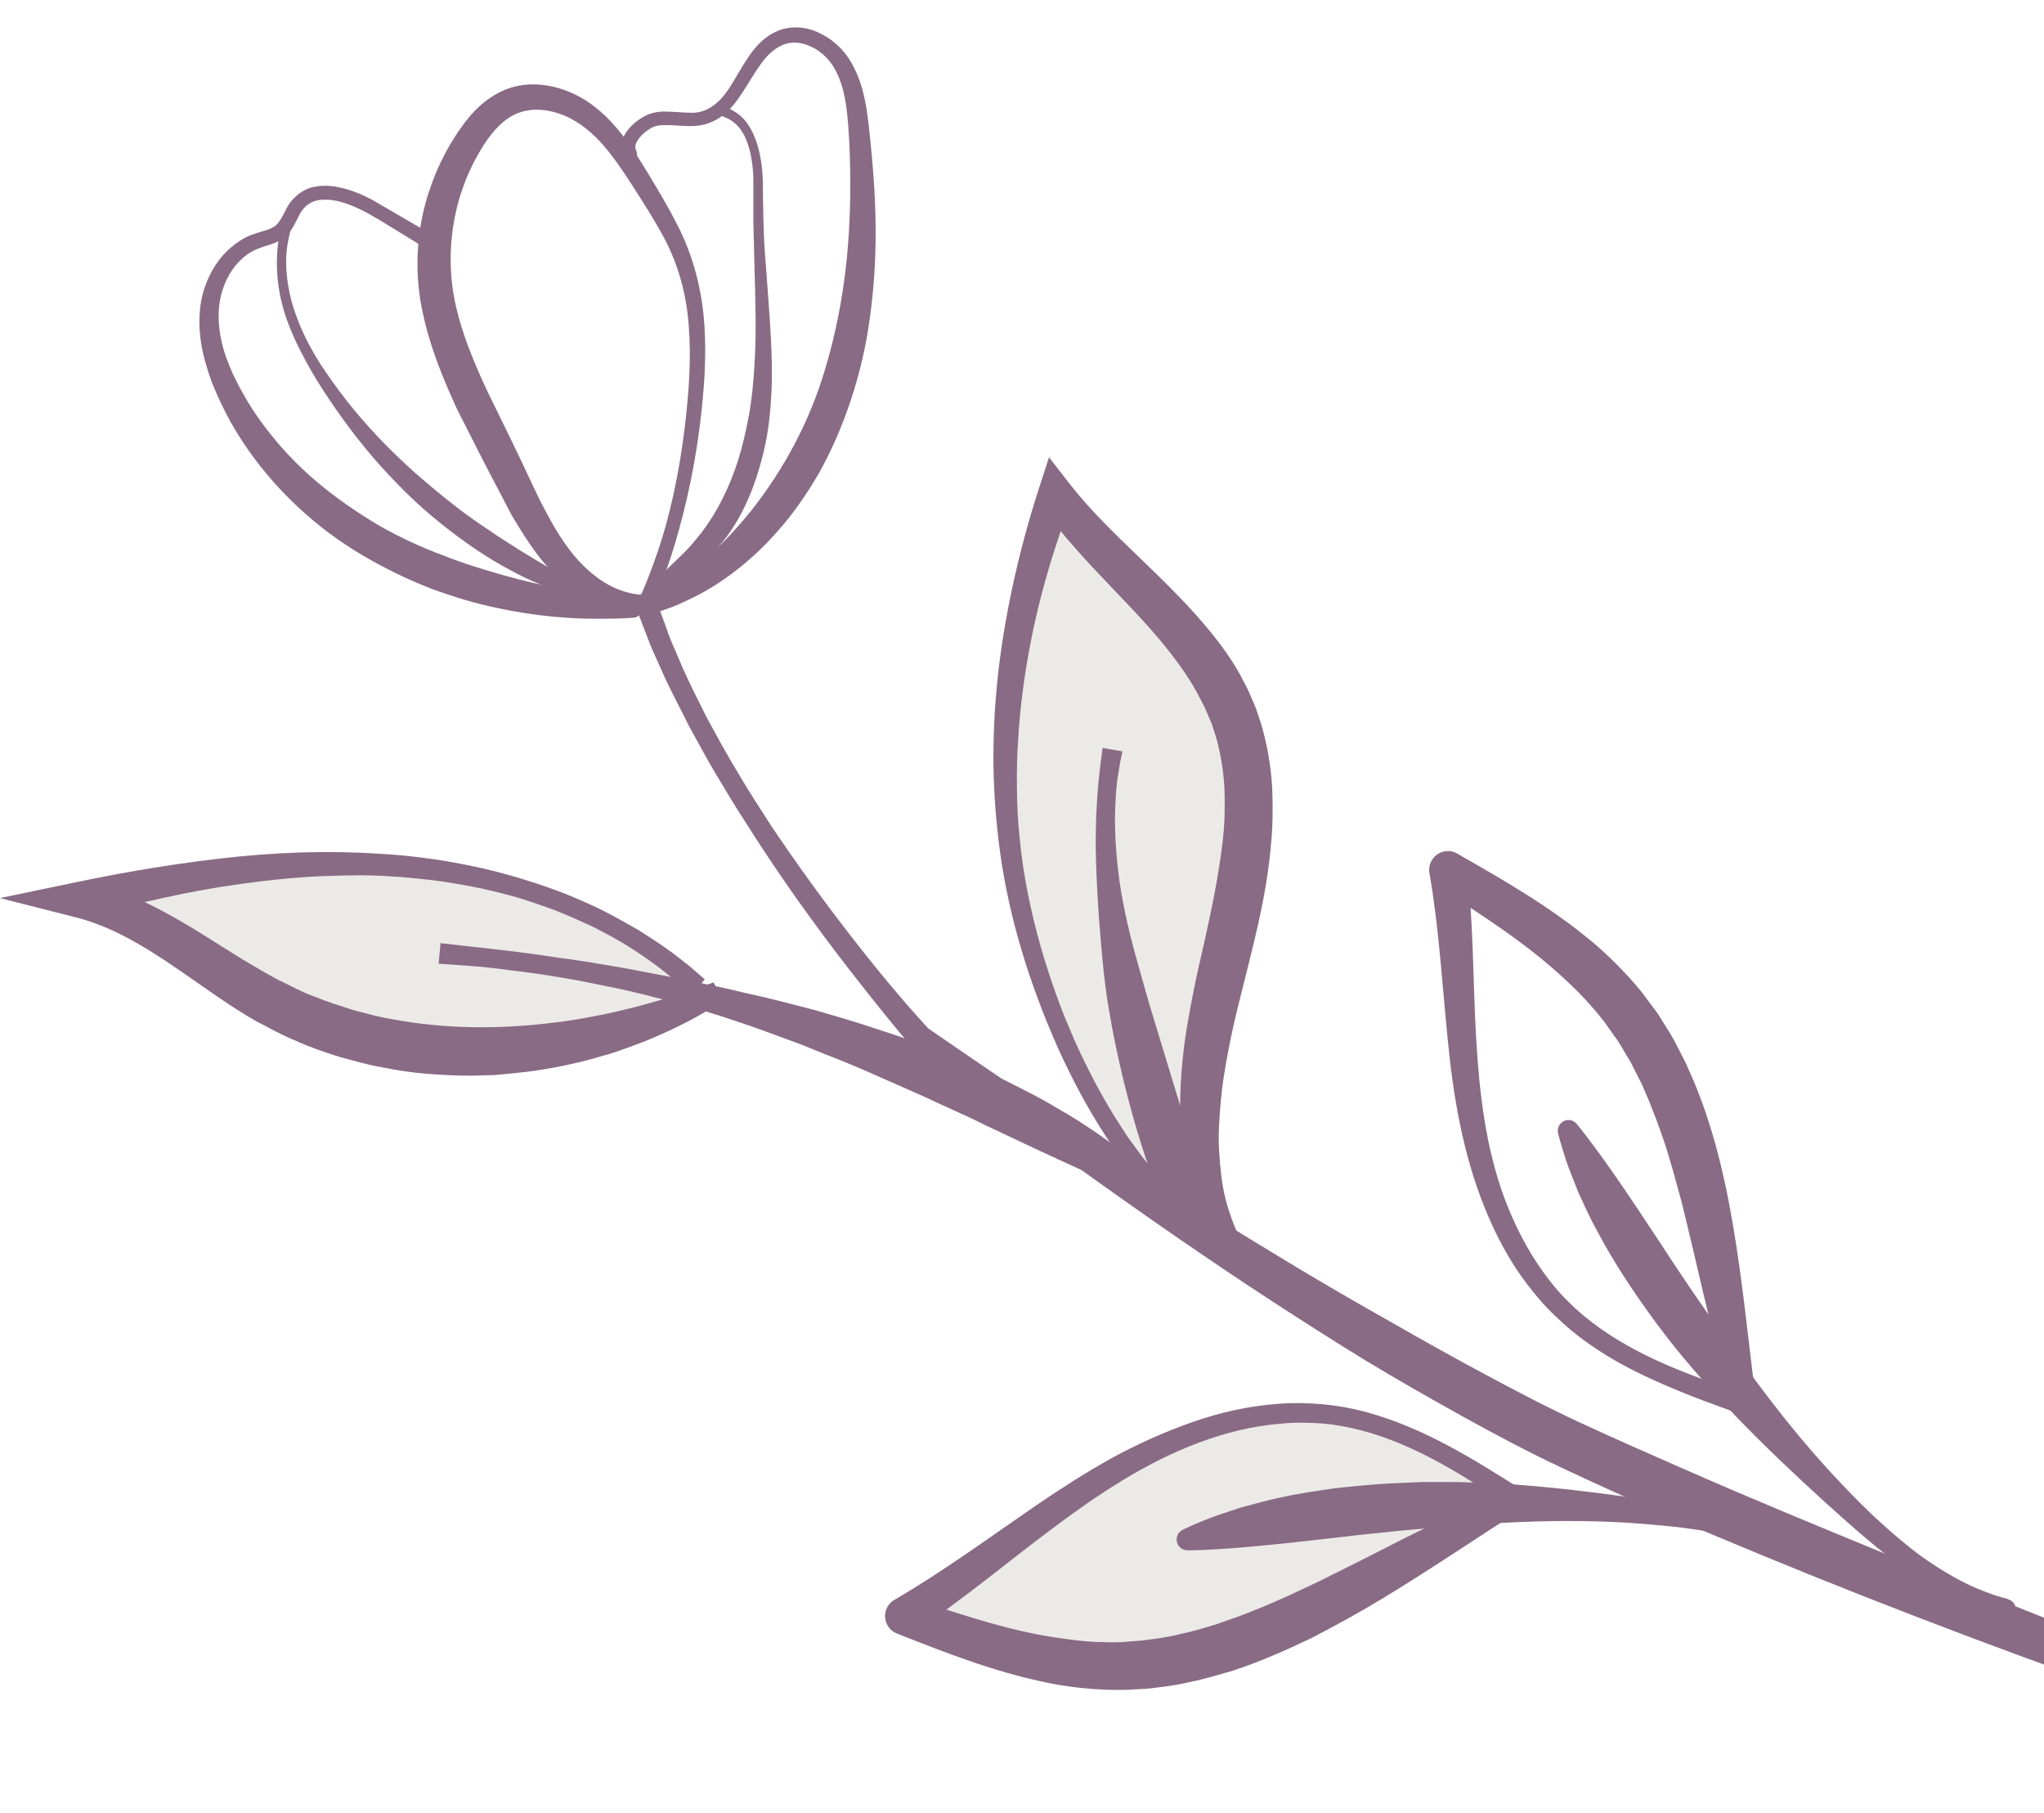 <svg xmlns="http://www.w3.org/2000/svg" width="53" height="47" viewBox="0 0 53 47" fill="none">
    <g style="mix-blend-mode: luminosity">
        <path d="M18.1 25.597C16.04 23.675 13.235 22.695 10.434 22.455C7.634 22.215 4.815 22.668 2.079 23.324C3.9 23.721 5.339 25.075 6.976 25.962C10.526 27.894 15.019 27.529 18.625 25.699" fill="#ECEAE7" />
        <path d="M18.28 25.394L17.88 25.047L17.447 24.71C17.158 24.497 16.854 24.299 16.551 24.109C16.238 23.929 15.925 23.753 15.608 23.592C15.286 23.435 14.955 23.291 14.624 23.157C14.288 23.028 13.952 22.912 13.607 22.806C13.267 22.7 12.922 22.607 12.573 22.524C12.223 22.446 11.874 22.376 11.52 22.316C11.166 22.261 10.816 22.215 10.453 22.178C10.103 22.145 9.749 22.127 9.39 22.108C9.032 22.095 8.678 22.085 8.319 22.09C7.606 22.095 6.893 22.136 6.185 22.205C4.769 22.349 3.362 22.58 1.973 22.871L0 23.282L1.982 23.786C3.293 24.119 4.429 25.01 5.666 25.856C5.978 26.069 6.296 26.276 6.636 26.471C7.018 26.665 7.275 26.822 7.675 26.983C8.048 27.154 8.416 27.275 8.788 27.395C9.165 27.496 9.538 27.607 9.924 27.672C10.306 27.751 10.692 27.806 11.078 27.838C11.464 27.866 11.851 27.889 12.237 27.885L12.816 27.871L13.391 27.815C13.773 27.778 14.155 27.718 14.532 27.644C14.909 27.566 15.281 27.478 15.645 27.367C16.013 27.27 16.371 27.122 16.725 26.993C17.075 26.845 17.424 26.697 17.765 26.517C18.105 26.35 18.427 26.147 18.749 25.948L18.505 25.468C18.155 25.583 17.824 25.717 17.475 25.814C17.135 25.934 16.785 26.018 16.44 26.115C16.091 26.198 15.746 26.286 15.396 26.346C15.047 26.42 14.697 26.471 14.348 26.512C12.945 26.688 11.529 26.678 10.159 26.42C9.814 26.364 9.478 26.267 9.142 26.18C8.811 26.073 8.48 25.971 8.172 25.842C7.878 25.745 7.491 25.532 7.215 25.403C6.907 25.241 6.604 25.057 6.291 24.872C5.675 24.497 5.054 24.077 4.378 23.707C3.707 23.333 2.971 23.014 2.18 22.862L2.189 23.781C3.536 23.421 4.893 23.097 6.268 22.912C6.953 22.815 7.643 22.746 8.337 22.714C8.682 22.7 9.027 22.691 9.377 22.691C9.717 22.691 10.062 22.714 10.416 22.737C10.752 22.765 11.101 22.802 11.441 22.848C11.782 22.899 12.122 22.959 12.462 23.028C12.798 23.102 13.134 23.185 13.465 23.282C13.796 23.384 14.123 23.499 14.444 23.619C14.766 23.749 15.079 23.887 15.392 24.035C15.7 24.192 16.003 24.354 16.293 24.534C16.583 24.719 16.868 24.913 17.139 25.121L17.535 25.44L17.926 25.791L18.28 25.385V25.394Z" fill="#896B85" />
        <path d="M39.355 38.873C37.879 37.907 36.33 36.937 34.591 36.692C32.517 36.401 30.43 37.196 28.631 38.291C26.833 39.386 25.233 40.791 23.444 41.895C25.27 42.565 27.151 43.245 29.091 43.199C32.715 43.106 36.077 40.458 39.351 38.869" fill="#ECEAE7" />
        <path d="M39.503 38.647C38.247 37.852 36.946 37.025 35.451 36.614C35.267 36.563 35.074 36.521 34.886 36.484L34.591 36.438L34.315 36.406C33.929 36.373 33.533 36.359 33.152 36.392C32.379 36.447 31.625 36.618 30.903 36.872C30.181 37.127 29.482 37.441 28.815 37.806C28.48 37.995 28.162 38.18 27.836 38.388C27.514 38.591 27.201 38.799 26.888 39.012C25.647 39.862 24.447 40.745 23.191 41.475C22.961 41.609 22.878 41.909 23.016 42.14C23.072 42.237 23.159 42.311 23.26 42.348L23.283 42.358C24.608 42.88 25.969 43.416 27.449 43.679C27.822 43.739 28.194 43.785 28.576 43.799C28.779 43.813 28.935 43.809 29.174 43.809L29.707 43.781C30.071 43.744 30.498 43.693 30.852 43.605C31.225 43.531 31.584 43.42 31.942 43.319C32.651 43.088 33.331 42.787 33.989 42.473C34.637 42.14 35.272 41.789 35.888 41.415C37.116 40.671 38.284 39.871 39.48 39.114C39.604 39.03 39.645 38.864 39.562 38.735C39.493 38.624 39.355 38.582 39.24 38.624C38.9 38.748 38.56 38.878 38.233 39.021C37.902 39.164 37.576 39.317 37.249 39.469C36.605 39.779 35.971 40.102 35.341 40.426L34.398 40.897C34.085 41.059 33.768 41.193 33.455 41.346C33.138 41.484 32.825 41.632 32.508 41.752C32.191 41.886 31.869 41.988 31.552 42.103C31.23 42.2 30.908 42.302 30.581 42.367C30.245 42.45 29.965 42.482 29.62 42.529L29.087 42.57C28.967 42.57 28.774 42.584 28.617 42.57C28.286 42.57 27.955 42.533 27.624 42.487C26.291 42.321 24.962 41.872 23.614 41.419L23.701 42.307C24.98 41.466 26.125 40.491 27.311 39.608C28.493 38.725 29.721 37.907 31.087 37.399C31.768 37.145 32.471 36.969 33.189 36.909C33.547 36.872 33.901 36.877 34.255 36.9L34.531 36.928L34.789 36.969C34.964 37.002 35.138 37.039 35.313 37.085C36.711 37.455 37.971 38.263 39.204 39.086C39.328 39.169 39.493 39.137 39.576 39.012C39.659 38.887 39.627 38.721 39.503 38.638C39.503 38.638 39.503 38.638 39.498 38.638L39.503 38.647Z" fill="#896B85" />
        <path d="M31.207 31.965C28.581 30.006 26.773 25.796 26.254 22.547C25.73 19.299 26.254 15.944 27.348 12.843C28.815 14.835 31.105 16.263 31.975 18.578C32.807 20.796 32.136 23.259 31.588 25.56C31.041 27.861 30.678 30.482 31.993 32.446" fill="#ECEAE7" />
        <path d="M31.377 31.752L30.875 31.346L30.429 30.921L30.002 30.458L29.602 29.969L29.229 29.456L28.884 28.92C28.663 28.555 28.452 28.185 28.263 27.806C28.07 27.427 27.886 27.044 27.725 26.646C27.555 26.258 27.408 25.856 27.27 25.449C26.994 24.641 26.773 23.818 26.617 22.982C26.539 22.57 26.479 22.145 26.438 21.715C26.396 21.3 26.369 20.875 26.369 20.449C26.364 20.024 26.369 19.599 26.401 19.174C26.424 18.749 26.465 18.328 26.52 17.908C26.631 17.067 26.792 16.23 27.008 15.408C27.224 14.585 27.486 13.777 27.79 12.982L26.994 13.102C28.089 14.65 29.533 15.796 30.53 17.169C30.784 17.51 31 17.862 31.179 18.227C31.276 18.398 31.349 18.619 31.418 18.758C31.487 18.971 31.565 19.197 31.597 19.368C31.685 19.742 31.745 20.163 31.754 20.574C31.763 20.99 31.754 21.41 31.699 21.836C31.602 22.686 31.423 23.541 31.23 24.414C31.133 24.844 31.023 25.297 30.94 25.736C30.852 26.189 30.765 26.646 30.705 27.108C30.59 28.032 30.549 28.989 30.692 29.941C30.765 30.417 30.889 30.884 31.069 31.332C31.248 31.78 31.492 32.205 31.786 32.58L32.232 32.279C32.039 31.896 31.887 31.503 31.781 31.096C31.676 30.689 31.639 30.264 31.611 29.844C31.584 29.423 31.616 28.994 31.653 28.568C31.689 28.143 31.758 27.714 31.841 27.288C31.919 26.859 32.016 26.434 32.122 26.008L32.448 24.701C32.664 23.818 32.867 22.908 32.949 21.965C33 21.494 33.009 21.009 32.991 20.523C32.972 20.034 32.903 19.558 32.779 19.054C32.715 18.786 32.641 18.587 32.568 18.37C32.453 18.097 32.375 17.894 32.25 17.672C32.03 17.229 31.745 16.831 31.45 16.457C30.255 14.969 28.792 13.897 27.735 12.543L27.201 11.854L26.939 12.663C26.668 13.499 26.438 14.35 26.254 15.209C26.07 16.069 25.927 16.937 25.845 17.815C25.803 18.254 25.776 18.693 25.766 19.132C25.753 19.571 25.757 20.01 25.78 20.454C25.799 20.893 25.84 21.332 25.89 21.771C25.941 22.205 26.01 22.635 26.097 23.07C26.272 23.934 26.511 24.775 26.806 25.602C26.953 26.013 27.109 26.424 27.284 26.826C27.449 27.228 27.643 27.626 27.84 28.014C28.038 28.407 28.254 28.786 28.484 29.16C28.714 29.534 28.967 29.895 29.224 30.25L29.634 30.768L30.075 31.262L30.563 31.734L31.059 32.15L31.4 31.729L31.377 31.752Z" fill="#896B85" />
        <path d="M11.372 24.983C11.372 24.983 11.676 25.006 12.209 25.043C12.476 25.061 12.798 25.093 13.161 25.144C13.524 25.186 13.938 25.241 14.389 25.315C14.84 25.385 15.323 25.482 15.828 25.588C16.339 25.685 16.872 25.828 17.42 25.967C17.967 26.119 18.528 26.281 19.093 26.475C19.659 26.66 20.225 26.877 20.79 27.085C21.347 27.316 21.913 27.524 22.455 27.765C22.998 28.005 23.531 28.236 24.046 28.467C24.557 28.712 25.058 28.92 25.518 29.155C25.987 29.377 26.428 29.581 26.833 29.775C27.242 29.964 27.619 30.14 27.955 30.292C28.295 30.44 28.59 30.569 28.834 30.676C29.321 30.888 29.62 30.985 29.62 30.985L29.905 30.528C29.905 30.528 29.68 30.311 29.252 29.973C29.045 29.798 28.774 29.608 28.466 29.391C28.153 29.178 27.799 28.943 27.39 28.716C26.994 28.471 26.539 28.25 26.065 28.009C25.587 27.778 25.072 27.556 24.534 27.33C23.991 27.117 23.435 26.896 22.851 26.715C22.276 26.517 21.678 26.346 21.089 26.175C20.491 26.022 19.894 25.861 19.3 25.736C18.712 25.588 18.123 25.482 17.562 25.357C16.997 25.255 16.449 25.14 15.93 25.052C15.41 24.964 14.918 24.881 14.463 24.826C13.557 24.682 12.784 24.604 12.255 24.544C11.726 24.484 11.423 24.451 11.423 24.451L11.372 24.987V24.983Z" fill="#896B85" />
        <path d="M16.482 15.727L16.781 16.508C16.873 16.771 17.001 17.03 17.116 17.289C17.337 17.815 17.613 18.305 17.861 18.814C18.133 19.308 18.395 19.802 18.694 20.283C18.974 20.768 19.282 21.24 19.586 21.715C20.197 22.658 20.841 23.578 21.517 24.474C21.853 24.922 22.198 25.366 22.547 25.805C22.897 26.244 23.246 26.678 23.619 27.113C23.633 27.127 23.646 27.141 23.66 27.15L23.674 27.159C25.201 28.291 26.75 29.4 28.296 30.514C29.845 31.623 31.414 32.709 33.014 33.753C33.814 34.271 34.619 34.788 35.437 35.287C36.256 35.782 37.088 36.253 37.925 36.72C38.762 37.182 39.613 37.639 40.487 38.046C41.356 38.457 42.225 38.85 43.099 39.229C46.603 40.736 50.144 42.126 53.726 43.416C55.515 44.063 57.318 44.677 59.139 45.246C60.05 45.528 60.965 45.795 61.889 46.045C62.813 46.295 63.738 46.526 64.713 46.655C64.86 46.673 64.993 46.572 65.016 46.424C65.034 46.285 64.942 46.156 64.805 46.124H64.795C63.898 45.929 62.993 45.638 62.1 45.347C61.204 45.051 60.316 44.728 59.429 44.4C57.649 43.753 55.883 43.069 54.117 42.381C52.356 41.683 50.595 40.985 48.843 40.264C47.09 39.543 45.338 38.822 43.609 38.06C42.745 37.681 41.88 37.302 41.025 36.905C40.179 36.517 39.346 36.078 38.514 35.634C37.681 35.186 36.858 34.728 36.04 34.257C35.217 33.795 34.398 33.319 33.589 32.834C31.965 31.859 30.36 30.856 28.769 29.825C27.174 28.799 25.61 27.718 24.047 26.646L24.097 26.692C23.352 25.884 22.644 25.02 21.968 24.142C21.287 23.264 20.639 22.362 20.018 21.443C19.719 20.976 19.416 20.514 19.135 20.034C18.845 19.562 18.583 19.072 18.317 18.587C18.073 18.093 17.815 17.598 17.608 17.095C17.503 16.84 17.383 16.6 17.296 16.332L17.011 15.546C16.96 15.408 16.804 15.334 16.666 15.385C16.528 15.436 16.454 15.593 16.505 15.731L16.482 15.727Z" fill="#896B85" />
        <path d="M28.59 19.387C28.59 19.387 28.581 19.437 28.572 19.539C28.558 19.636 28.535 19.779 28.516 19.973C28.47 20.357 28.424 20.893 28.415 21.545C28.401 22.196 28.438 22.954 28.493 23.763C28.558 24.571 28.618 25.431 28.774 26.29C28.921 27.145 29.114 27.982 29.326 28.758C29.537 29.534 29.772 30.246 30.006 30.842C30.131 31.138 30.241 31.41 30.356 31.646C30.384 31.706 30.411 31.762 30.439 31.817L30.48 31.9L30.489 31.919C30.379 31.859 31.483 32.496 31.037 32.224C31.124 32.214 31.331 32.076 31.363 31.882C31.391 31.674 31.345 31.637 31.363 31.665V31.651L31.345 31.609C31.294 31.503 31.248 31.406 31.207 31.323C31.119 31.152 31.046 31.018 30.986 30.921C30.954 30.865 30.926 30.828 30.908 30.8C30.894 30.777 30.889 30.763 30.843 30.713C30.825 30.689 30.802 30.676 30.784 30.662L30.756 30.648C30.724 30.634 30.682 30.62 30.641 30.62C30.453 30.634 30.434 30.722 30.43 30.708L30.83 31.068C30.83 31.068 30.811 31.142 30.623 31.156C30.581 31.156 30.54 31.142 30.508 31.128L30.485 31.115C30.485 31.115 30.448 31.091 30.43 31.068C30.397 31.027 30.397 31.032 30.397 31.032C30.397 31.041 30.397 31.073 30.397 31.119C30.402 31.212 30.42 31.36 30.439 31.54C30.448 31.632 30.462 31.734 30.471 31.845V31.882C30.485 31.91 30.443 31.882 30.471 31.669C30.503 31.475 30.71 31.341 30.797 31.332C30.351 31.055 31.455 31.692 31.345 31.628V31.6L31.326 31.512C31.317 31.452 31.303 31.392 31.289 31.327C31.243 31.073 31.174 30.787 31.105 30.477C30.958 29.858 30.756 29.151 30.521 28.398C30.291 27.644 30.048 26.84 29.804 26.041C29.689 25.639 29.574 25.237 29.464 24.839C29.353 24.442 29.252 24.044 29.174 23.661C29.009 22.894 28.935 22.164 28.916 21.54C28.903 21.226 28.916 20.944 28.93 20.69C28.944 20.44 28.967 20.214 28.999 20.043C29.027 19.867 29.05 19.724 29.073 19.627C29.096 19.53 29.105 19.479 29.105 19.479L28.576 19.387H28.59Z" fill="#896B85" />
        <path d="M16.914 15.708C16.914 15.708 16.96 15.593 17.052 15.38C17.139 15.158 17.264 14.835 17.401 14.419C17.668 13.583 17.99 12.367 18.165 10.875C18.252 10.135 18.321 9.313 18.266 8.444C18.211 7.575 17.99 6.642 17.544 5.792C17.328 5.366 17.079 4.955 16.836 4.549C16.587 4.137 16.325 3.712 15.99 3.319C15.659 2.927 15.231 2.562 14.711 2.363C14.205 2.159 13.571 2.104 13.024 2.358C12.458 2.622 12.104 3.07 11.819 3.509C11.534 3.943 11.304 4.428 11.138 4.923C10.802 5.912 10.743 6.979 10.931 7.959C11.124 8.948 11.478 9.789 11.846 10.597C12.232 11.355 12.591 12.076 12.941 12.732C13.028 12.899 13.111 13.056 13.194 13.217C13.29 13.402 13.373 13.532 13.47 13.689C13.653 13.985 13.842 14.267 14.044 14.516C14.449 15.015 14.918 15.389 15.355 15.583C15.787 15.787 16.169 15.847 16.427 15.842C16.684 15.842 16.817 15.81 16.817 15.81H16.831C16.937 15.782 17.001 15.676 16.974 15.574C16.951 15.482 16.868 15.422 16.776 15.426C16.776 15.426 16.661 15.431 16.459 15.399C16.256 15.366 15.957 15.283 15.626 15.07C15.3 14.858 14.95 14.534 14.633 14.068C14.472 13.837 14.316 13.573 14.164 13.282C14.09 13.144 13.998 12.973 13.939 12.843C13.86 12.681 13.787 12.52 13.704 12.349C13.391 11.674 13.033 10.953 12.66 10.191C12.315 9.461 11.961 8.633 11.791 7.792C11.621 6.947 11.653 6.041 11.906 5.163C12.035 4.724 12.214 4.304 12.453 3.906C12.683 3.513 12.973 3.158 13.309 2.987C13.663 2.802 14.09 2.806 14.495 2.945C14.904 3.079 15.263 3.352 15.576 3.689C15.884 4.026 16.146 4.419 16.404 4.821C16.661 5.223 16.914 5.616 17.135 6.013C17.585 6.799 17.806 7.645 17.861 8.476C17.926 9.308 17.861 10.103 17.783 10.838C17.622 12.303 17.332 13.504 17.052 14.308C16.914 14.715 16.79 15.024 16.702 15.237C16.61 15.449 16.56 15.565 16.56 15.565C16.518 15.662 16.56 15.777 16.656 15.819C16.753 15.861 16.868 15.819 16.909 15.722L16.914 15.708Z" fill="#896B85" />
        <path d="M11.46 6.235C11.46 6.235 11.156 6.055 10.623 5.745C10.356 5.588 10.03 5.399 9.653 5.182C9.45 5.075 9.234 4.974 8.986 4.904C8.738 4.835 8.457 4.78 8.149 4.844C7.832 4.9 7.542 5.154 7.409 5.445C7.34 5.579 7.28 5.699 7.206 5.787C7.137 5.87 7.05 5.916 6.917 5.963L6.705 6.027L6.576 6.069L6.466 6.11C6.296 6.184 6.149 6.281 6.011 6.397C5.735 6.623 5.523 6.928 5.381 7.261C5.082 7.94 5.132 8.74 5.339 9.442C5.39 9.618 5.45 9.793 5.514 9.964L5.624 10.223L5.735 10.463C5.891 10.791 6.075 11.124 6.277 11.429C7.087 12.668 8.2 13.689 9.386 14.387C9.984 14.742 10.577 15.024 11.166 15.255C11.754 15.473 12.325 15.643 12.858 15.754C13.925 15.986 14.826 16.041 15.456 16.041C16.086 16.046 16.44 16.013 16.44 16.013C16.546 16.004 16.624 15.907 16.615 15.801C16.606 15.713 16.537 15.643 16.454 15.625C16.454 15.625 16.109 15.565 15.502 15.459C14.904 15.343 14.049 15.191 13.056 14.913C12.559 14.77 12.03 14.613 11.483 14.396C10.94 14.193 10.366 13.934 9.823 13.62C9.276 13.296 8.733 12.926 8.223 12.497C7.712 12.067 7.243 11.572 6.838 11.027C6.631 10.75 6.452 10.477 6.287 10.177L6.162 9.946L6.052 9.724C5.983 9.572 5.919 9.419 5.863 9.262C5.647 8.643 5.588 7.987 5.804 7.423C5.909 7.141 6.07 6.887 6.282 6.702C6.493 6.503 6.719 6.425 7.041 6.328C7.197 6.277 7.381 6.18 7.501 6.027C7.616 5.884 7.675 5.736 7.74 5.616C7.845 5.385 8.011 5.242 8.223 5.195C8.659 5.112 9.124 5.316 9.478 5.496C9.841 5.695 10.168 5.907 10.43 6.064C10.959 6.388 11.258 6.573 11.258 6.573C11.35 6.628 11.469 6.6 11.524 6.508C11.58 6.415 11.552 6.295 11.46 6.24V6.235Z" fill="#896B85" />
        <path d="M16.5 3.906C16.5 3.906 16.491 3.883 16.473 3.846C16.473 3.832 16.473 3.837 16.473 3.828C16.473 3.809 16.473 3.795 16.477 3.768C16.496 3.671 16.62 3.472 16.855 3.338C17.061 3.185 17.42 3.259 17.898 3.269C18.018 3.269 18.151 3.259 18.285 3.222C18.381 3.195 18.409 3.176 18.473 3.153C18.533 3.13 18.602 3.084 18.666 3.047C18.91 2.885 19.085 2.649 19.241 2.414C19.398 2.178 19.54 1.924 19.701 1.697C19.862 1.466 20.055 1.263 20.294 1.166C20.768 0.958 21.407 1.3 21.674 1.841C21.959 2.381 21.987 3.088 22.028 3.809C22.056 4.521 22.056 5.246 22.014 5.967C21.936 7.409 21.665 8.823 21.232 10.075C20.791 11.328 20.152 12.381 19.503 13.208C19.177 13.615 18.85 13.971 18.538 14.262C18.23 14.558 17.935 14.789 17.691 14.978C17.443 15.163 17.236 15.292 17.094 15.38C16.951 15.468 16.878 15.519 16.878 15.519L16.868 15.528C16.776 15.584 16.749 15.704 16.808 15.796C16.859 15.875 16.951 15.907 17.034 15.875C17.034 15.875 17.121 15.842 17.291 15.787C17.462 15.731 17.701 15.625 18 15.477C18.597 15.181 19.407 14.636 20.166 13.768C20.552 13.338 20.91 12.825 21.242 12.256C21.559 11.683 21.844 11.037 22.065 10.362C22.29 9.683 22.46 8.966 22.557 8.227C22.658 7.492 22.709 6.739 22.704 5.99C22.704 5.242 22.653 4.498 22.58 3.768C22.502 3.061 22.465 2.294 22.069 1.614C21.881 1.286 21.582 1.009 21.246 0.856C20.92 0.69 20.483 0.653 20.147 0.81C19.798 0.958 19.568 1.235 19.398 1.49C19.223 1.748 19.089 2.002 18.947 2.224C18.666 2.686 18.312 2.945 17.903 2.922C17.701 2.922 17.489 2.894 17.282 2.894C17.075 2.88 16.845 2.931 16.684 3.028C16.362 3.213 16.174 3.458 16.114 3.698C16.096 3.754 16.096 3.814 16.096 3.865C16.096 3.92 16.114 3.98 16.123 4.008C16.137 4.05 16.146 4.073 16.146 4.073C16.183 4.174 16.298 4.221 16.395 4.184C16.496 4.147 16.542 4.031 16.505 3.934L16.5 3.906Z" fill="#896B85" />
        <path d="M7.331 5.755C7.331 5.755 7.317 5.805 7.289 5.898C7.262 6 7.229 6.143 7.206 6.332C7.165 6.707 7.151 7.252 7.312 7.871C7.464 8.495 7.8 9.165 8.204 9.84C8.416 10.181 8.632 10.505 8.88 10.847C9.119 11.184 9.382 11.512 9.653 11.836C10.205 12.474 10.803 13.074 11.423 13.564C12.04 14.063 12.656 14.474 13.212 14.77C13.488 14.923 13.755 15.043 13.989 15.145C14.224 15.246 14.435 15.32 14.61 15.38C14.96 15.496 15.162 15.546 15.162 15.546C15.231 15.565 15.3 15.523 15.318 15.454C15.332 15.399 15.309 15.339 15.259 15.311C15.259 15.311 15.079 15.2 14.767 15.029C14.459 14.839 14.012 14.599 13.497 14.276C13.24 14.109 12.959 13.943 12.674 13.74C12.384 13.55 12.081 13.338 11.782 13.102C11.479 12.871 11.18 12.617 10.876 12.358C10.573 12.095 10.278 11.813 9.993 11.526C9.708 11.235 9.432 10.93 9.175 10.62C8.926 10.316 8.678 9.983 8.466 9.673C8.025 9.045 7.721 8.393 7.56 7.811C7.404 7.224 7.395 6.711 7.45 6.369C7.478 6.198 7.51 6.064 7.533 5.976C7.56 5.884 7.579 5.833 7.579 5.833C7.602 5.764 7.565 5.695 7.496 5.671C7.427 5.648 7.358 5.685 7.335 5.755H7.331Z" fill="#896B85" />
        <path d="M18.703 3.005C18.703 3.005 18.767 3.024 18.836 3.056C18.914 3.093 19.034 3.158 19.144 3.282C19.374 3.532 19.531 4.059 19.535 4.696C19.535 5.025 19.535 5.376 19.535 5.75C19.544 6.124 19.554 6.522 19.563 6.928C19.586 7.746 19.618 8.615 19.563 9.47C19.549 9.683 19.535 9.9 19.512 10.103C19.489 10.32 19.462 10.528 19.425 10.732C19.351 11.143 19.259 11.54 19.144 11.915C18.91 12.663 18.57 13.305 18.202 13.791C18.013 14.036 17.834 14.239 17.645 14.419C17.461 14.599 17.287 14.756 17.153 14.904C16.877 15.191 16.767 15.403 16.767 15.403V15.412C16.73 15.477 16.753 15.556 16.817 15.588C16.868 15.616 16.932 15.602 16.969 15.565C16.969 15.565 17.112 15.417 17.406 15.2C17.562 15.089 17.746 14.955 17.962 14.803C18.179 14.641 18.422 14.419 18.643 14.16C19.103 13.638 19.471 12.908 19.701 12.09C19.82 11.683 19.908 11.254 19.954 10.815C19.977 10.593 19.995 10.371 20.004 10.154C20.014 9.927 20.018 9.71 20.014 9.488C20 8.606 19.917 7.732 19.862 6.919C19.788 6.106 19.788 5.357 19.779 4.696C19.765 4.031 19.595 3.458 19.324 3.13C19.186 2.968 19.039 2.88 18.933 2.83C18.818 2.779 18.781 2.774 18.776 2.77C18.707 2.746 18.639 2.783 18.616 2.848C18.593 2.917 18.629 2.991 18.694 3.01L18.703 3.005Z" fill="#896B85" />
        <path d="M47.891 40.546C47.891 40.546 47.836 40.509 47.725 40.44C47.624 40.375 47.445 40.26 47.228 40.144C46.792 39.908 46.148 39.617 45.339 39.4C44.538 39.164 43.577 39.012 42.566 38.859C41.545 38.712 40.45 38.573 39.351 38.49C38.799 38.448 38.247 38.43 37.705 38.42C37.433 38.42 37.162 38.42 36.895 38.42C36.629 38.43 36.367 38.444 36.104 38.453C35.585 38.48 35.088 38.531 34.614 38.582C34.145 38.651 33.699 38.712 33.29 38.804C32.881 38.883 32.517 38.993 32.191 39.077C31.869 39.183 31.588 39.271 31.363 39.358C30.908 39.534 30.66 39.663 30.66 39.663C30.522 39.733 30.471 39.899 30.54 40.038C30.586 40.13 30.683 40.186 30.779 40.19H30.788C30.788 40.19 31.069 40.195 31.543 40.163C32.016 40.139 32.688 40.075 33.488 39.992C33.888 39.945 34.316 39.899 34.775 39.848C35.231 39.788 35.713 39.747 36.21 39.691C36.711 39.645 37.226 39.599 37.751 39.553C38.275 39.511 38.813 39.483 39.346 39.46C40.418 39.414 41.499 39.419 42.506 39.497C43.016 39.539 43.499 39.58 43.954 39.65C44.41 39.714 44.837 39.797 45.224 39.895C45.992 40.098 46.603 40.361 46.994 40.597C47.196 40.712 47.33 40.8 47.435 40.883C47.537 40.957 47.592 40.999 47.592 40.999C47.711 41.087 47.882 41.064 47.969 40.944C48.056 40.823 48.033 40.652 47.914 40.565C47.914 40.565 47.904 40.56 47.9 40.555L47.891 40.546Z" fill="#896B85" />
        <path d="M45.37 36.175C44 35.722 42.63 35.246 41.48 34.428C41.195 34.225 40.923 34.003 40.675 33.753C40.413 33.499 40.206 33.245 39.999 32.954C39.59 32.385 39.273 31.752 39.02 31.091C38.523 29.761 38.357 28.328 38.275 26.896C38.192 25.454 38.21 23.989 38.04 22.501L37.3 22.996C38.463 23.744 39.617 24.488 40.579 25.389C40.822 25.611 41.052 25.842 41.264 26.087C41.374 26.207 41.475 26.332 41.572 26.457L41.609 26.503C41.59 26.48 41.627 26.526 41.632 26.535L41.705 26.642L41.857 26.854C41.967 27.002 42.046 27.131 42.119 27.265C42.197 27.399 42.285 27.524 42.354 27.677L42.574 28.111L42.768 28.564C42.887 28.869 43.011 29.178 43.117 29.497C43.227 29.811 43.319 30.135 43.411 30.459C43.499 30.787 43.595 31.11 43.673 31.443L43.913 32.446C44.069 33.12 44.225 33.795 44.4 34.479C44.492 34.821 44.579 35.158 44.685 35.495C44.782 35.833 44.901 36.17 45.021 36.503C45.072 36.646 45.228 36.715 45.366 36.664C45.485 36.618 45.559 36.498 45.541 36.373C45.361 34.996 45.228 33.624 45.012 32.228C44.796 30.842 44.497 29.428 43.936 28.069L43.715 27.566L43.462 27.071C43.384 26.91 43.273 26.743 43.172 26.577C43.071 26.41 42.97 26.244 42.864 26.115L42.708 25.907L42.63 25.8L42.574 25.727L42.528 25.671C42.409 25.528 42.289 25.385 42.16 25.251C41.908 24.978 41.641 24.724 41.365 24.483C40.248 23.536 39.01 22.829 37.806 22.141L37.783 22.127C37.548 21.993 37.254 22.076 37.12 22.312C37.061 22.413 37.047 22.529 37.065 22.635C37.309 24.031 37.392 25.486 37.539 26.951C37.681 28.416 37.93 29.899 38.491 31.295C38.771 31.988 39.121 32.663 39.576 33.263C39.797 33.559 40.059 33.864 40.326 34.114C40.597 34.377 40.887 34.622 41.195 34.834C41.806 35.269 42.473 35.606 43.149 35.897C43.825 36.193 44.515 36.443 45.2 36.683C45.338 36.734 45.495 36.66 45.545 36.517C45.596 36.378 45.522 36.221 45.38 36.17H45.375L45.37 36.175Z" fill="#896B85" />
        <path d="M52.076 41.456C52.076 41.456 52.011 41.438 51.892 41.406C51.763 41.373 51.611 41.318 51.4 41.235C50.977 41.073 50.402 40.768 49.763 40.306C49.45 40.07 49.119 39.793 48.783 39.488C48.443 39.183 48.107 38.846 47.758 38.476C47.068 37.755 46.387 36.937 45.743 36.087C45.421 35.662 45.104 35.237 44.805 34.811C44.511 34.382 44.221 33.961 43.936 33.554C43.66 33.143 43.389 32.751 43.145 32.367C42.892 31.988 42.658 31.632 42.437 31.299C41.995 30.639 41.614 30.093 41.333 29.719C41.057 29.34 40.878 29.132 40.878 29.132C40.777 29.012 40.602 29.003 40.487 29.105C40.409 29.174 40.377 29.28 40.4 29.377C40.4 29.377 40.464 29.65 40.616 30.107C40.694 30.334 40.804 30.606 40.928 30.916C41.071 31.216 41.218 31.567 41.42 31.923C41.802 32.653 42.326 33.458 42.934 34.285C43.242 34.696 43.568 35.112 43.922 35.518C44.276 35.925 44.64 36.332 45.017 36.724C45.775 37.51 46.566 38.254 47.321 38.943C48.07 39.617 48.788 40.255 49.468 40.722C50.135 41.207 50.756 41.521 51.202 41.715C51.423 41.812 51.62 41.882 51.731 41.919C51.85 41.96 51.915 41.979 51.915 41.979C52.057 42.025 52.209 41.951 52.255 41.808C52.301 41.664 52.227 41.512 52.085 41.466C52.08 41.466 52.076 41.466 52.071 41.461L52.076 41.456Z" fill="#896B85" />
    </g>
</svg>